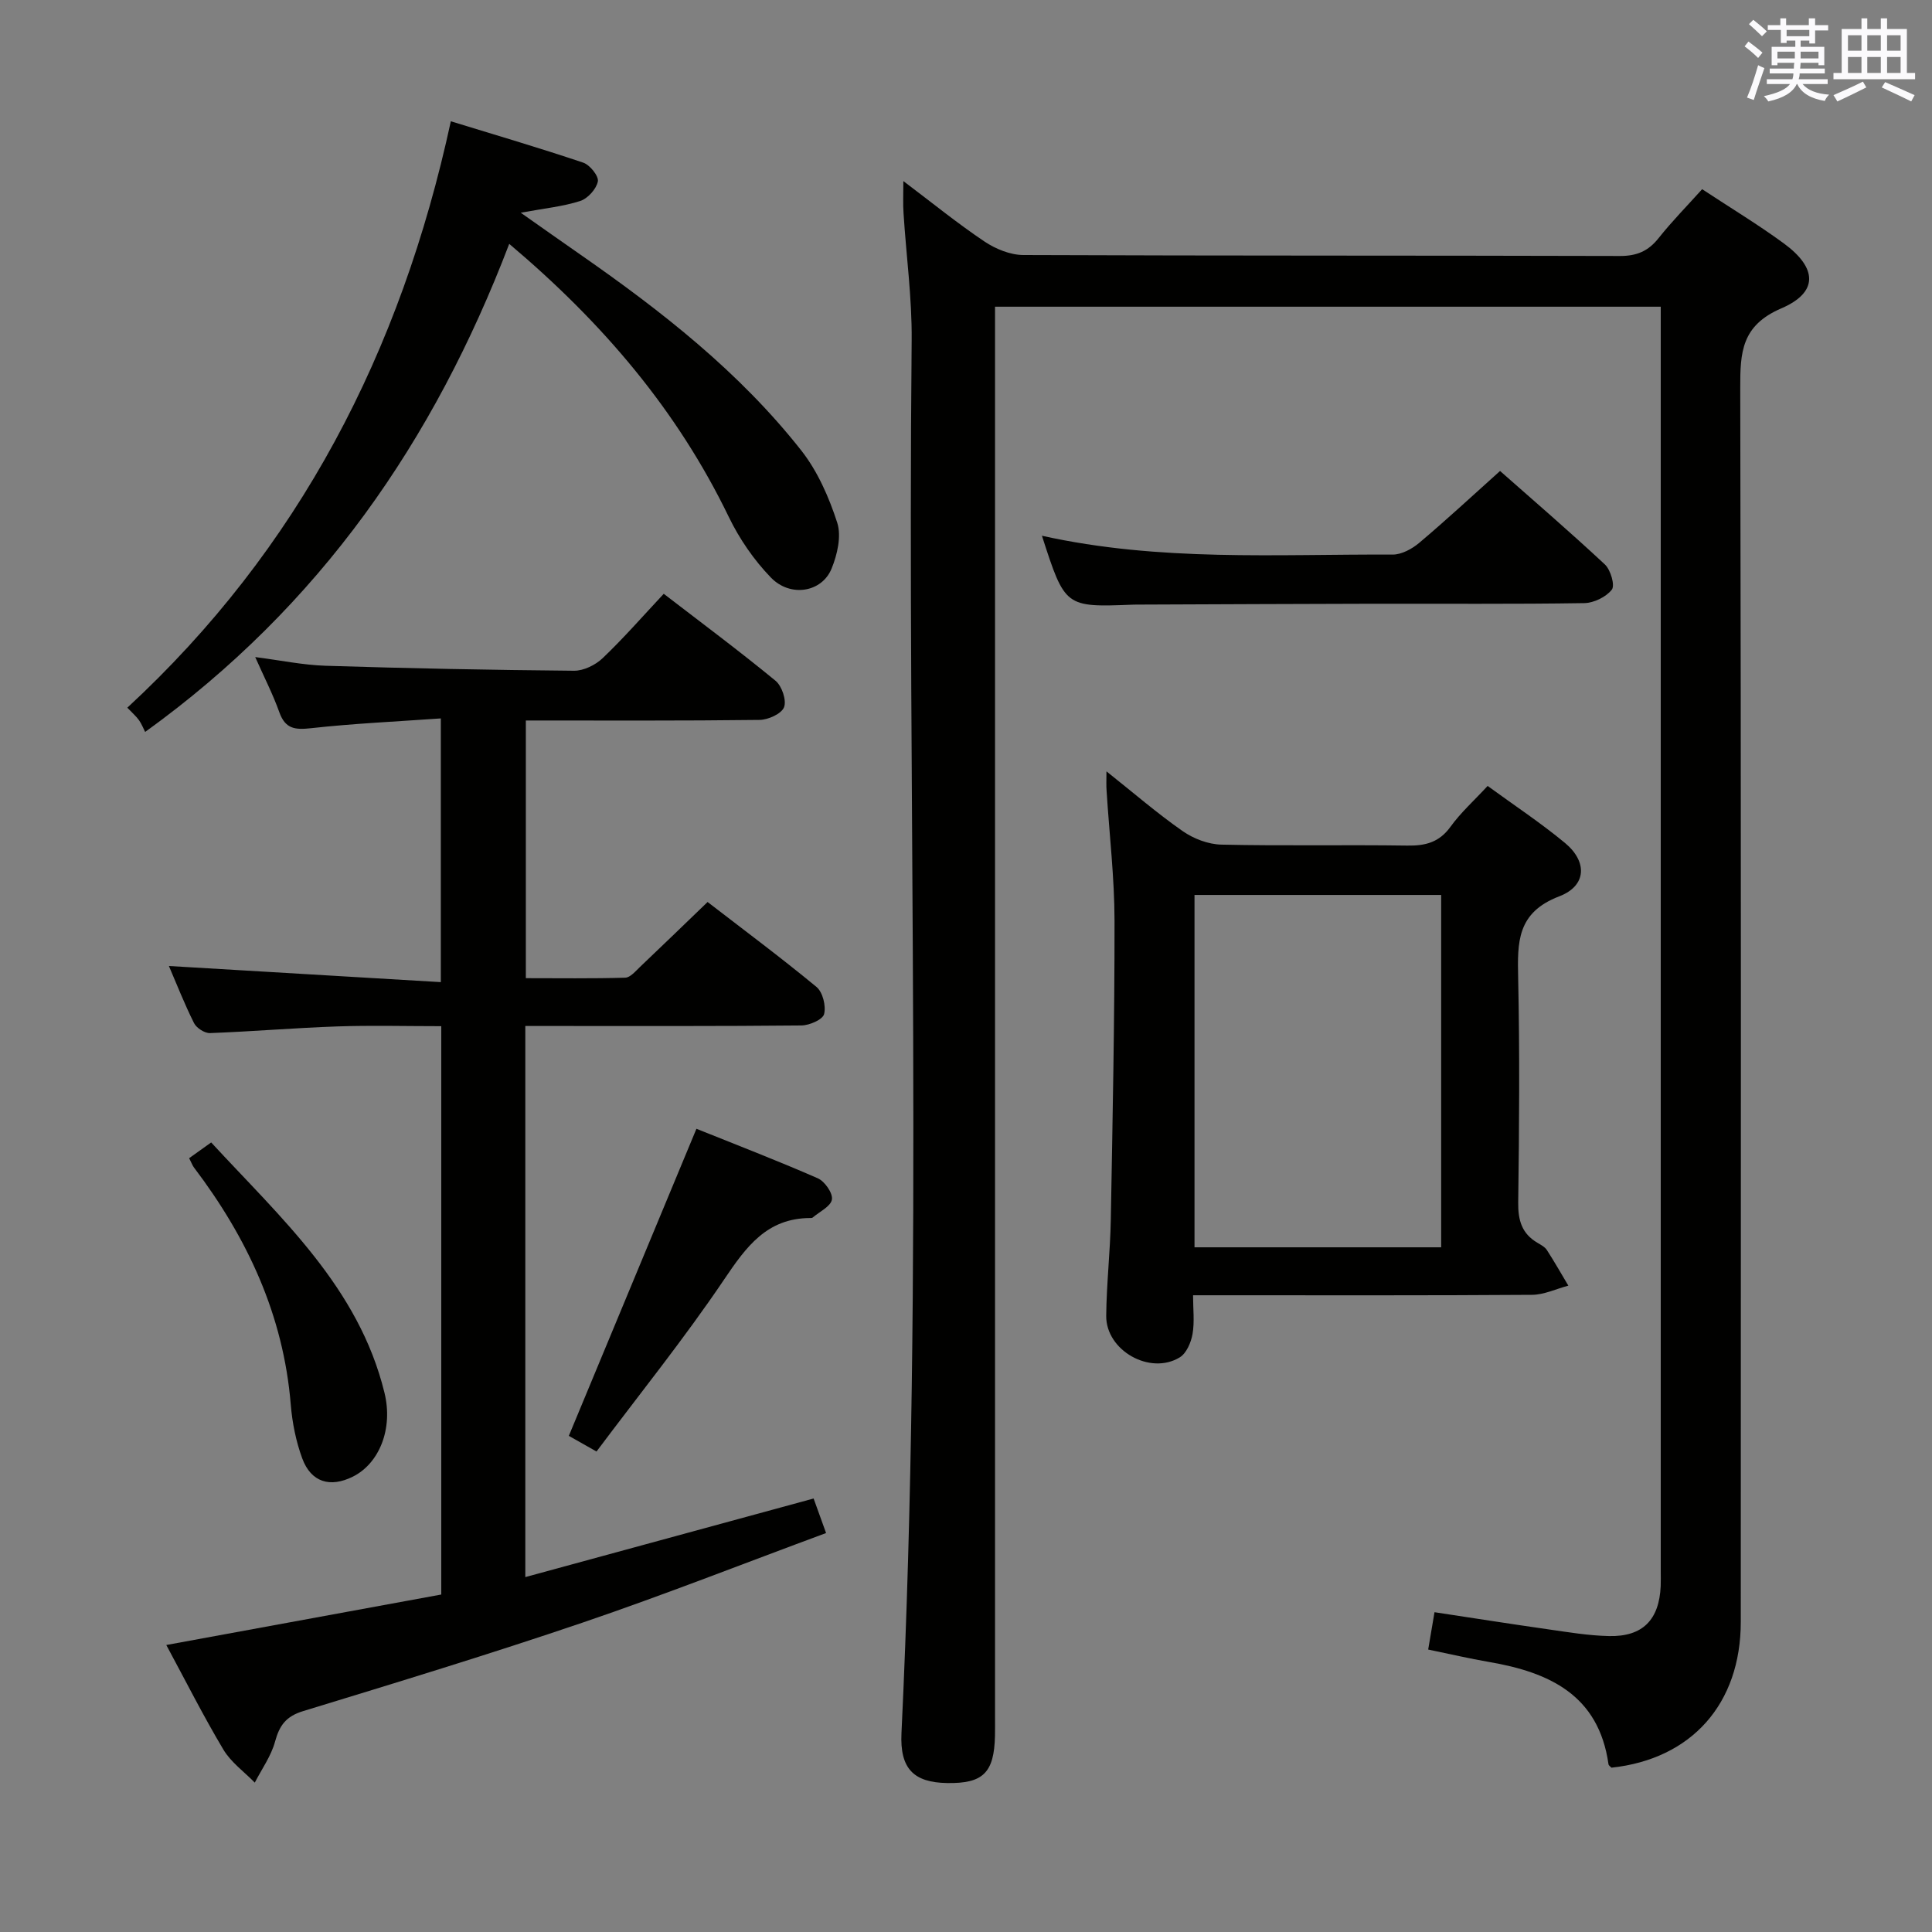 <svg enable-background="new 0 0 400 400" viewBox="0 0 400 400" xmlns="http://www.w3.org/2000/svg"><rect x="0" y="0" width="400" height="400" fill="#808080" stroke="none"/><g fill="#010100"><path d="m187.03 37.49c5.94 4.48 11.19 8.75 16.79 12.51 2.3 1.54 5.34 2.79 8.05 2.8 41.16.17 82.32.08 123.49.2 3.53.01 5.91-1.01 8.06-3.73 2.78-3.5 5.93-6.69 8.99-10.1 5.81 3.83 11.52 7.28 16.88 11.2 6.99 5.11 7.23 10.15-.48 13.47-8.26 3.55-8.53 9.09-8.51 16.47.19 85.16.13 170.32.11 255.47 0 16.97-10.18 28.41-26.77 30.2-.22-.24-.59-.45-.62-.72-2.03-14.34-12.26-19.03-24.74-21.17-4.06-.7-8.08-1.64-12.59-2.57.42-2.51.82-4.88 1.31-7.73 8 1.21 15.64 2.42 23.3 3.51 4.27.61 8.56 1.34 12.85 1.43 6.96.15 10.37-3.37 10.68-10.35.04-1 .01-2 .01-3 0-85.32 0-170.65 0-255.97 0-1.82 0-3.64 0-5.91-45.94 0-91.62 0-137.83 0v5.91 285.97c0 1.33.02 2.67-.01 4-.17 7.65-2.45 9.9-9.89 9.78-6.98-.11-9.82-3-9.47-10.33 4.59-96.08 1.17-192.22 2.11-288.32.09-8.77-1.13-17.56-1.68-26.34-.14-1.93-.04-3.87-.04-6.68z"/><path d="m171.03 317.4c-17.04 6.3-33.55 12.81-50.34 18.52-19.18 6.52-38.57 12.43-57.94 18.35-3.53 1.08-4.89 2.95-5.8 6.3-.81 2.99-2.75 5.68-4.2 8.5-2.21-2.26-4.94-4.21-6.51-6.85-4.15-6.96-7.81-14.22-11.81-21.64 19.25-3.53 38.08-6.99 56.93-10.45 0-39.42 0-78.18 0-117.67-7.32 0-14.42-.19-21.51.05-8.79.3-17.57 1.05-26.37 1.38-1.11.04-2.8-1.05-3.31-2.07-1.99-3.97-3.61-8.13-5.2-11.82 18.71 1.11 37.3 2.21 56.3 3.34 0-18.75 0-36.14 0-54.6-9.18.65-18.08 1.05-26.91 2.03-3.29.36-5.29.14-6.52-3.29-1.33-3.73-3.16-7.29-5-11.44 5.17.66 9.87 1.65 14.59 1.8 17.13.54 34.26.88 51.4 1.03 2 .02 4.45-1.18 5.95-2.61 4.32-4.12 8.27-8.65 12.64-13.32 7.79 5.99 15.61 11.81 23.14 18 1.32 1.08 2.32 4.04 1.77 5.48-.53 1.36-3.28 2.61-5.07 2.63-15.98.2-31.96.12-48.39.12v53.35c6.76 0 13.68.1 20.58-.1 1.05-.03 2.15-1.37 3.08-2.25 4.56-4.33 9.08-8.71 13.97-13.42 7.41 5.72 15.13 11.46 22.54 17.58 1.3 1.07 2.01 3.94 1.58 5.63-.29 1.14-3.03 2.33-4.69 2.35-16.99.17-33.99.11-50.98.11-1.95 0-3.9 0-6.19 0v114.1c20.12-5.49 39.73-10.83 59.69-16.27.67 1.88 1.39 3.87 2.58 7.15z"/><path d="m229.08 159.7c5.64 4.48 10.52 8.71 15.79 12.38 2.25 1.57 5.29 2.73 8 2.79 12.82.29 25.65.01 38.47.2 3.78.06 6.63-.66 8.97-3.9 2.12-2.94 4.88-5.41 7.69-8.45 5.42 3.96 10.94 7.6 16.01 11.8 4.65 3.85 4.54 8.87-1.19 11.06-8.79 3.36-8.66 9.52-8.5 16.91.33 15.48.22 30.98.01 46.46-.05 3.7.75 6.47 3.99 8.36.71.42 1.54.86 1.96 1.52 1.55 2.4 2.96 4.89 4.43 7.35-2.51.66-5.02 1.89-7.54 1.9-21.32.15-42.64.09-63.95.09-1.81 0-3.62 0-6.21 0 0 2.88.33 5.53-.11 8.03-.31 1.75-1.26 3.99-2.65 4.83-6.14 3.75-15.28-1.43-15.22-8.59.06-6.64.83-13.28.95-19.92.37-20.63.79-41.26.77-61.9-.01-8.95-1.08-17.91-1.64-26.86-.09-1.08-.03-2.18-.03-4.06zm18.23 25.59v72.95h51.07c0-24.55 0-48.74 0-72.95-17.23 0-34.01 0-51.07 0z"/><path d="m105.43 50.49c-15.58 40.8-39.18 74.95-75.38 101.05-.36-.71-.72-1.65-1.28-2.44-.57-.8-1.34-1.46-2.41-2.58 35.51-32.83 56.64-73.64 66.98-121.41 9.28 2.85 18.41 5.53 27.42 8.57 1.37.46 3.23 2.78 3.02 3.88-.31 1.57-2.08 3.54-3.65 4.05-3.57 1.15-7.39 1.52-12.32 2.43 4.65 3.27 8.46 5.97 12.29 8.63 16.86 11.73 33 24.35 45.79 40.59 3.39 4.31 5.75 9.7 7.45 14.96.9 2.79.01 6.63-1.18 9.53-2.01 4.89-8.52 5.99-12.55 1.83-3.51-3.62-6.53-8.02-8.73-12.57-10.64-22-26-40.11-45.45-56.52z"/><path d="m215.72 110.92c24.39 5.41 48.55 3.79 72.61 3.9 1.85.01 4.03-1.18 5.52-2.44 5.58-4.71 10.95-9.69 16.72-14.87 6.62 5.85 14.3 12.45 21.7 19.35 1.19 1.11 2.13 4.33 1.44 5.22-1.19 1.53-3.74 2.76-5.73 2.79-14.66.23-29.32.1-43.98.13-15.83.03-31.65.11-47.48.17-.67 0-1.33-.01-2 .02-14.02.54-14.02.54-18.8-14.27z"/><path d="m123.5 300.52c-2.94-1.66-4.64-2.62-5.73-3.24 8.81-21.2 17.49-42.1 26.42-63.58 8.03 3.23 16.66 6.55 25.12 10.25 1.44.63 3.15 3.08 2.93 4.4-.24 1.43-2.57 2.52-4 3.74-.11.09-.32.09-.49.09-8.97.02-13.25 5.94-17.81 12.7-8.24 12.22-17.52 23.73-26.44 35.64z"/><path d="m39.16 239.79c1.5-1.07 2.81-2.01 4.56-3.26 14.47 15.69 30.54 30.01 35.88 51.82 1.83 7.48-1.08 14.63-6.52 17.36-4.71 2.36-8.67 1.19-10.5-3.75-1.3-3.53-2.07-7.38-2.38-11.14-1.51-18.51-8.99-34.52-20.04-49.1-.3-.39-.46-.88-1-1.93z"/></g><path d="m361.2 9.6.8-1c.9.7 1.9 1.4 2.9 2.3l-.9 1.1c-1-1-2-1.8-2.8-2.4zm.5 10.6c.9-2.1 1.6-4.3 2.3-6.7.4.2.8.4 1.3.6-.7 2.1-1.5 4.3-2.2 6.6zm.4-15.2.9-.9c1 .8 2 1.6 2.8 2.4l-1 1c-.9-.9-1.8-1.7-2.7-2.5zm12.5-1.2h1.2v1.4h2.7v1.1h-2.7v2.7h-1.2v-.6h-1.8v1.3h4.9v3.8h-1.2v-.5h-3.7c0 .4-.1.9-.1 1.2h5.1v1h-5.2c0 .5-.1.9-.2 1.2h6v1h-5.2c1.1 1.3 2.9 2 5.5 2.2-.4.4-.7.8-.9 1.3-2.9-.5-4.8-1.6-5.7-3.5h-.1c-.8 1.7-2.7 2.9-5.9 3.6-.2-.4-.6-.8-.9-1.1 2.8-.6 4.6-1.4 5.4-2.5h-4.8v-1h5.3c.1-.3.2-.7.2-1.2h-4.9v-1h5c0-.4 0-.8.1-1.2h-3.5v.5h-1.2v-3.8h4.9v-1.3h-1.8v.5h-1.2v-2.7h-2.7v-1h2.6v-1.4h1.2v1.4h4.7v-1.4zm-6.6 8.3h3.6c0-.4 0-.9 0-1.4h-3.6zm1.9-4.6h4.7v-1.3h-4.7zm6.6 3.2h-3.7v1.4h3.7z" fill="#fbfafc"/><path d="m385.3 3.8h1.3v2.2h2.8v-2.2h1.3v2.2h4.1v9.1h1.7v1.3h-16.9v-1.3h1.7v-9.1h4.1v-2.2zm.4 13.1.7 1.2c-1.8.9-3.8 1.9-6 2.9-.2-.4-.5-.8-.8-1.3 2.3-1 4.3-1.9 6.1-2.8zm-3.1-6.4h2.8v-3.2h-2.8zm0 4.6h2.8v-3.3h-2.8zm4-4.6h2.8v-3.2h-2.8zm0 4.6h2.8v-3.3h-2.8zm3.7 1.9c2.1.9 4.1 1.8 6.1 2.7l-.7 1.3c-2.2-1.1-4.2-2-6.1-2.9zm3.2-9.7h-2.8v3.2h2.8zm-2.8 7.8h2.8v-3.3h-2.8z" fill="#fbfafc"/></svg>